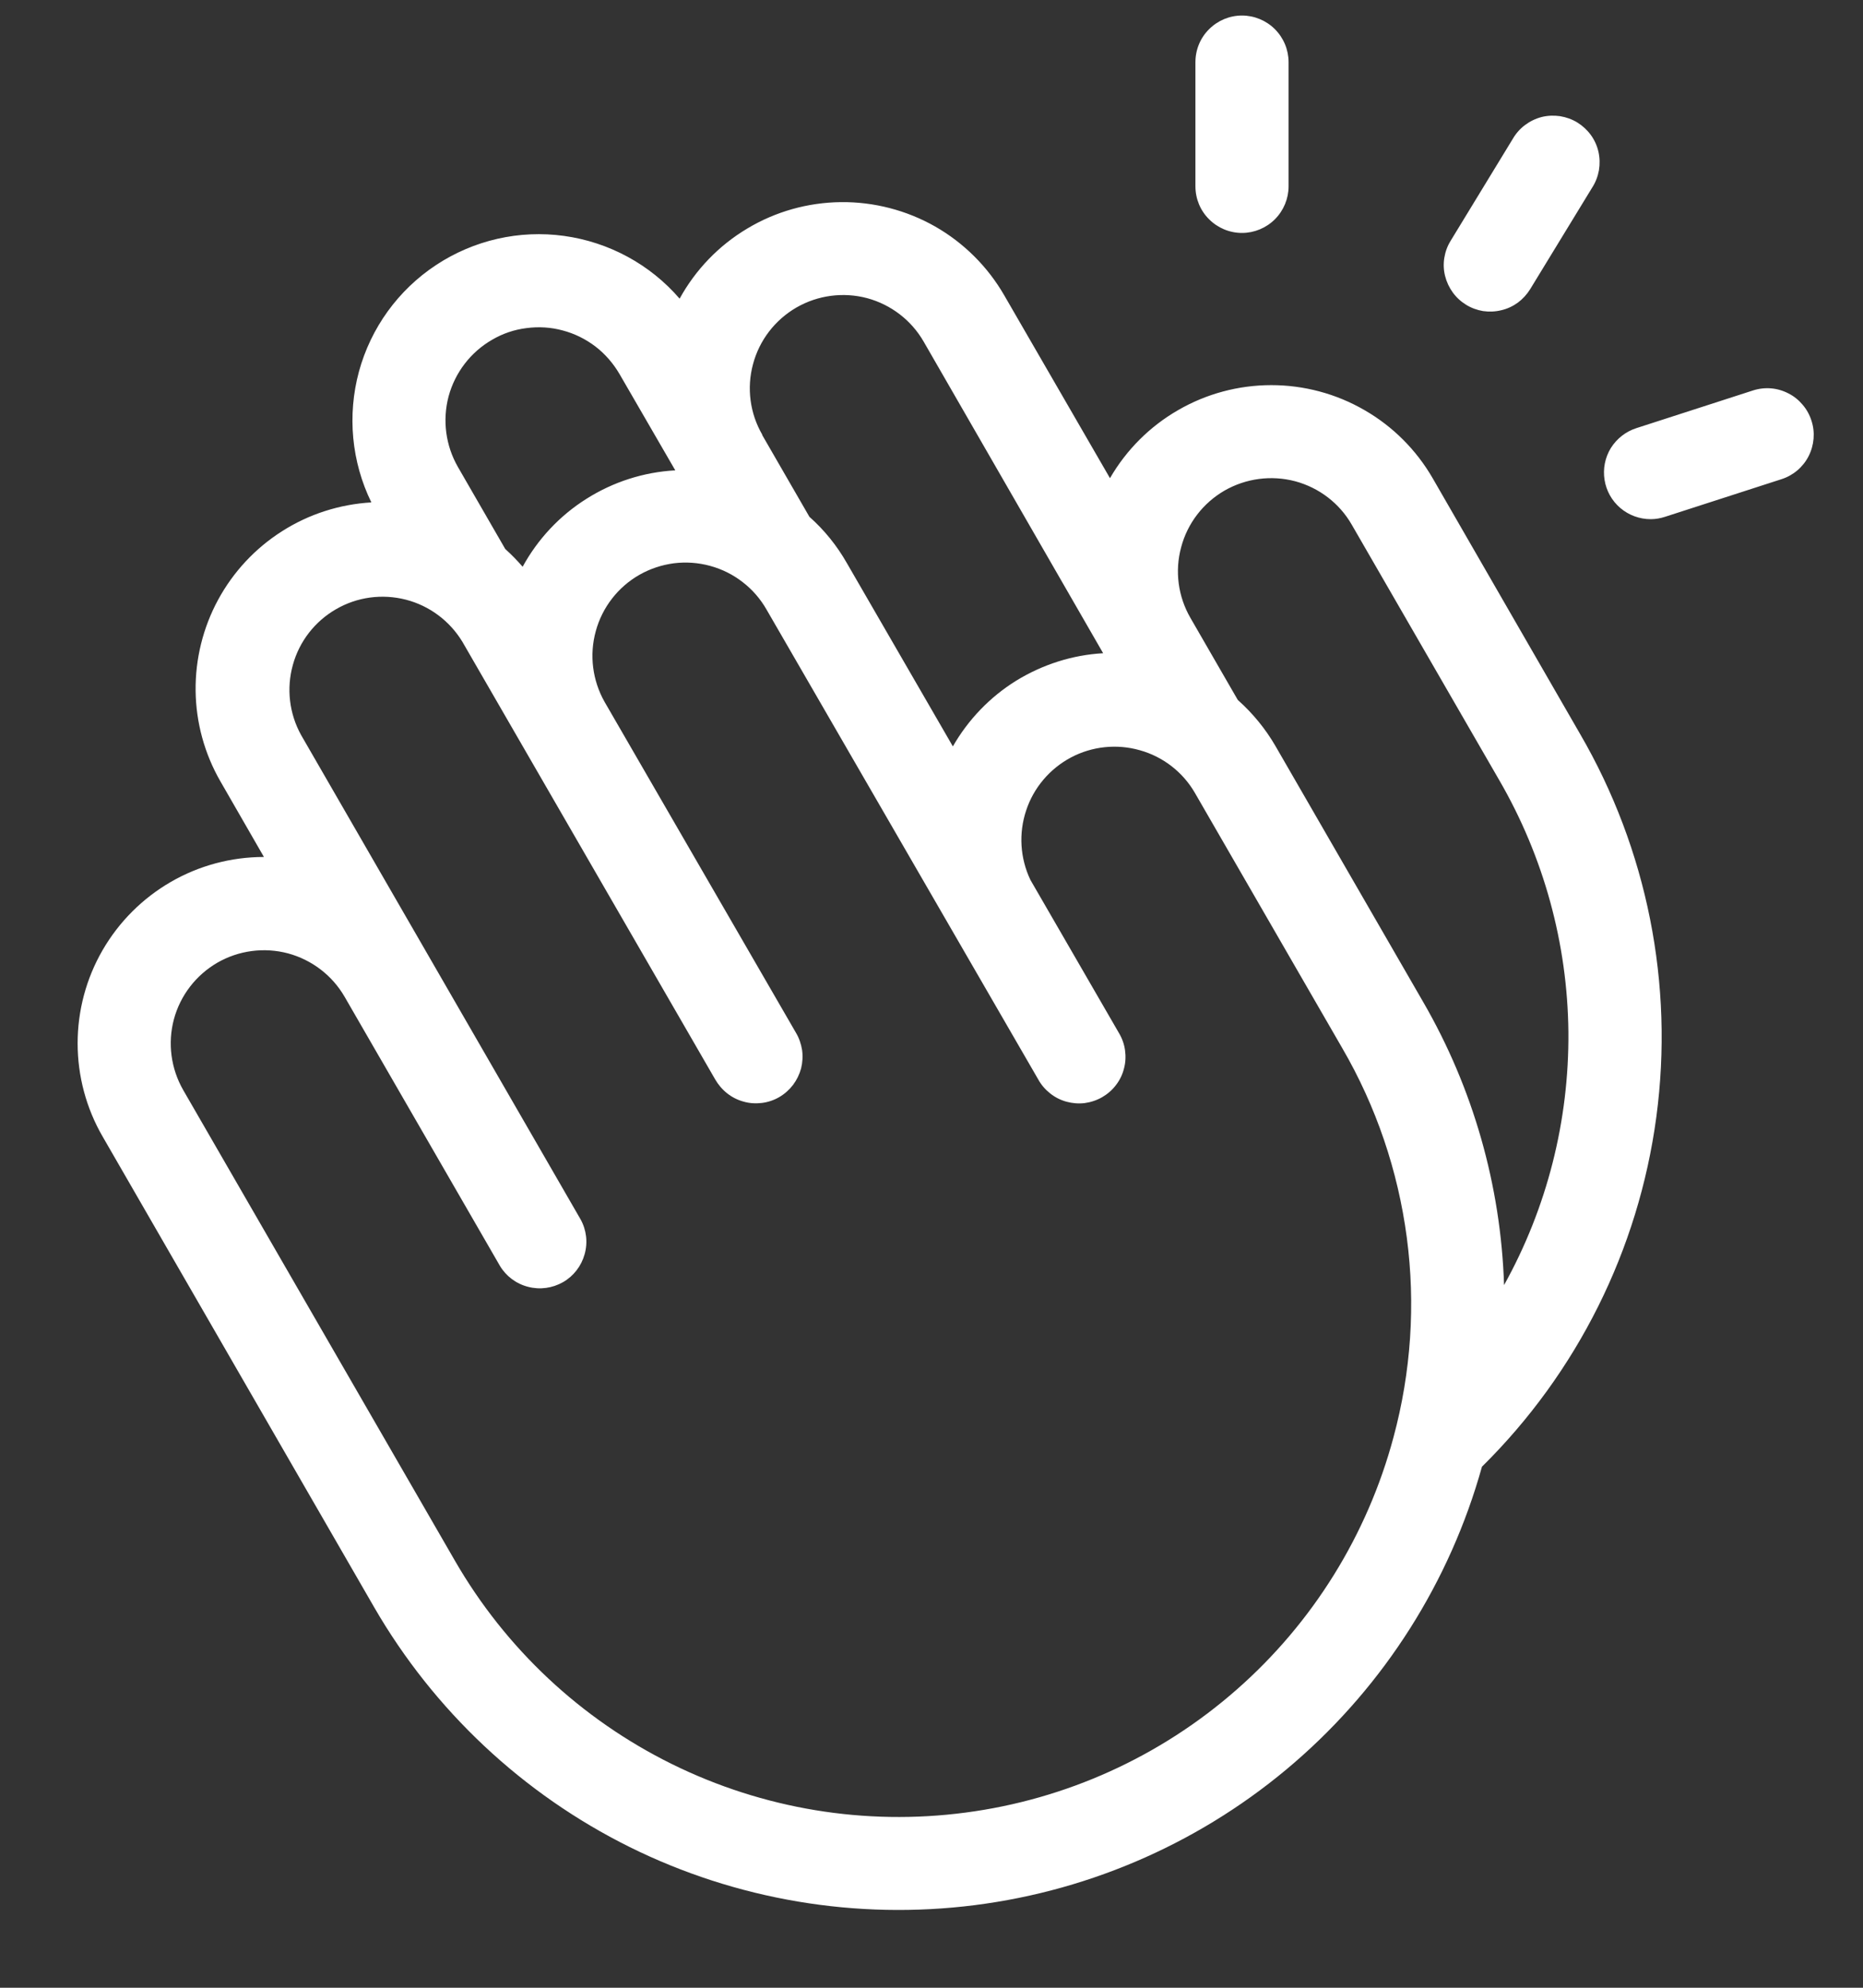 <svg width="15" height="16" viewBox="0 0 15 16" fill="none" xmlns="http://www.w3.org/2000/svg">
<rect x="0" y="0" width="15" height="16" fill="#333333" stroke="none"/>
<path d="M9.625 1.5V0.5C9.625 0.401 9.664 0.305 9.735 0.235C9.805 0.165 9.9 0.125 10 0.125C10.099 0.125 10.195 0.165 10.265 0.235C10.335 0.305 10.375 0.401 10.375 0.5V1.5C10.375 1.599 10.335 1.695 10.265 1.765C10.195 1.835 10.099 1.875 10 1.875C9.9 1.875 9.805 1.835 9.735 1.765C9.664 1.695 9.625 1.599 9.625 1.5ZM11.804 2.453C11.846 2.479 11.893 2.496 11.941 2.504C11.99 2.511 12.04 2.509 12.088 2.497C12.136 2.486 12.181 2.465 12.221 2.436C12.26 2.407 12.294 2.37 12.32 2.328L12.82 1.509C12.847 1.467 12.865 1.42 12.874 1.37C12.882 1.321 12.881 1.271 12.87 1.222C12.859 1.173 12.838 1.127 12.809 1.087C12.779 1.046 12.742 1.012 12.7 0.986C12.657 0.96 12.61 0.943 12.56 0.935C12.511 0.928 12.46 0.93 12.412 0.942C12.363 0.955 12.318 0.977 12.278 1.007C12.238 1.037 12.205 1.075 12.18 1.118L11.68 1.938C11.654 1.98 11.637 2.026 11.629 2.075C11.621 2.124 11.623 2.173 11.635 2.221C11.647 2.269 11.668 2.314 11.697 2.354C11.726 2.394 11.762 2.427 11.804 2.453ZM14.585 3.386C14.57 3.339 14.546 3.295 14.514 3.258C14.482 3.22 14.444 3.189 14.4 3.167C14.356 3.144 14.308 3.13 14.259 3.126C14.21 3.122 14.16 3.128 14.114 3.143L13.176 3.446C13.091 3.473 13.018 3.53 12.97 3.606C12.923 3.683 12.905 3.773 12.919 3.862C12.933 3.951 12.978 4.031 13.046 4.089C13.114 4.147 13.201 4.179 13.291 4.179C13.33 4.179 13.369 4.172 13.406 4.16L14.344 3.857C14.438 3.827 14.517 3.76 14.562 3.672C14.607 3.583 14.616 3.48 14.585 3.386ZM12.721 5.906C13.263 6.837 13.479 7.923 13.336 8.991C13.193 10.059 12.699 11.049 11.932 11.806C11.674 12.731 11.149 13.559 10.423 14.187C9.697 14.815 8.801 15.214 7.849 15.335C6.896 15.456 5.929 15.293 5.069 14.867C4.209 14.44 3.494 13.769 3.013 12.938L0.826 9.148C0.694 8.92 0.625 8.661 0.625 8.398C0.625 8.135 0.694 7.876 0.826 7.648C0.958 7.42 1.147 7.231 1.375 7.099C1.603 6.967 1.862 6.898 2.125 6.898L1.775 6.29C1.647 6.068 1.578 5.817 1.575 5.561C1.572 5.306 1.634 5.053 1.756 4.828C1.878 4.603 2.055 4.413 2.271 4.276C2.487 4.138 2.735 4.059 2.99 4.044C2.83 3.717 2.795 3.343 2.89 2.991C2.986 2.639 3.206 2.335 3.51 2.134C3.814 1.933 4.181 1.849 4.542 1.899C4.903 1.949 5.234 2.128 5.472 2.404C5.6 2.171 5.788 1.976 6.016 1.84C6.244 1.703 6.504 1.63 6.77 1.627C7.036 1.624 7.298 1.692 7.529 1.823C7.76 1.955 7.952 2.146 8.085 2.376L8.937 3.849C9.069 3.621 9.258 3.432 9.486 3.301C9.714 3.169 9.973 3.1 10.236 3.1C10.499 3.1 10.758 3.169 10.986 3.301C11.214 3.432 11.403 3.621 11.535 3.849L12.721 5.906ZM6.136 3.5L6.517 4.16C6.638 4.267 6.74 4.394 6.82 4.535L7.672 6.008C7.796 5.792 7.971 5.61 8.182 5.479C8.394 5.349 8.634 5.272 8.882 5.258L7.437 2.75C7.338 2.578 7.174 2.452 6.982 2.4C6.79 2.349 6.585 2.376 6.413 2.475C6.24 2.575 6.114 2.739 6.063 2.931C6.011 3.123 6.038 3.328 6.138 3.5H6.136ZM3.687 3.759L4.068 4.419C4.118 4.464 4.165 4.512 4.208 4.562C4.33 4.339 4.507 4.15 4.722 4.015C4.937 3.879 5.183 3.8 5.437 3.786L4.987 3.009C4.937 2.924 4.872 2.849 4.794 2.789C4.715 2.729 4.626 2.685 4.531 2.66C4.436 2.634 4.337 2.628 4.239 2.641C4.141 2.653 4.047 2.685 3.962 2.735C3.79 2.834 3.664 2.998 3.612 3.19C3.561 3.382 3.588 3.587 3.687 3.759ZM11.22 11.568C11.361 11.045 11.398 10.499 11.327 9.962C11.256 9.424 11.08 8.906 10.808 8.438L9.62 6.381C9.523 6.214 9.364 6.091 9.178 6.039C8.992 5.986 8.793 6.007 8.623 6.097C8.452 6.188 8.322 6.341 8.262 6.524C8.201 6.707 8.213 6.907 8.296 7.082L9.008 8.313C9.034 8.356 9.051 8.403 9.058 8.452C9.065 8.502 9.063 8.552 9.05 8.6C9.038 8.649 9.016 8.694 8.986 8.733C8.956 8.773 8.918 8.806 8.875 8.831C8.832 8.856 8.784 8.872 8.734 8.879C8.685 8.885 8.635 8.881 8.587 8.868C8.539 8.855 8.494 8.832 8.455 8.801C8.416 8.77 8.383 8.732 8.359 8.688L6.172 4.907C6.123 4.821 6.058 4.746 5.98 4.686C5.902 4.625 5.813 4.581 5.718 4.555C5.623 4.529 5.524 4.522 5.426 4.534C5.328 4.547 5.234 4.578 5.148 4.627C4.976 4.725 4.849 4.889 4.797 5.08C4.744 5.272 4.77 5.477 4.868 5.65L6.408 8.312C6.434 8.355 6.45 8.403 6.458 8.452C6.465 8.501 6.462 8.551 6.45 8.6C6.437 8.648 6.415 8.693 6.385 8.733C6.355 8.772 6.317 8.806 6.274 8.831C6.231 8.856 6.183 8.872 6.134 8.878C6.084 8.884 6.034 8.881 5.986 8.867C5.938 8.854 5.893 8.831 5.854 8.8C5.815 8.769 5.783 8.731 5.758 8.688L3.723 5.166C3.621 4.998 3.458 4.876 3.268 4.827C3.077 4.778 2.875 4.805 2.705 4.904C2.535 5.002 2.41 5.163 2.358 5.352C2.305 5.542 2.329 5.744 2.424 5.916L4.674 9.814C4.722 9.9 4.734 10.001 4.707 10.096C4.681 10.19 4.619 10.271 4.534 10.32C4.448 10.369 4.347 10.383 4.252 10.358C4.157 10.334 4.075 10.273 4.025 10.189L2.775 8.024C2.675 7.851 2.511 7.726 2.319 7.674C2.127 7.623 1.922 7.65 1.75 7.749C1.578 7.849 1.452 8.012 1.4 8.205C1.349 8.397 1.376 8.601 1.475 8.774L3.663 12.563C4.071 13.27 4.679 13.839 5.411 14.2C6.143 14.561 6.965 14.697 7.774 14.59C8.583 14.484 9.342 14.14 9.955 13.602C10.569 13.064 11.009 12.356 11.22 11.568ZM12.072 6.281L10.884 4.224C10.785 4.051 10.621 3.926 10.429 3.874C10.236 3.823 10.032 3.85 9.859 3.949C9.687 4.049 9.561 4.212 9.51 4.405C9.458 4.597 9.485 4.801 9.585 4.974L9.966 5.634C10.086 5.741 10.189 5.866 10.27 6.006L11.457 8.062C11.86 8.757 12.084 9.541 12.11 10.344C12.456 9.722 12.634 9.02 12.628 8.307C12.621 7.595 12.429 6.897 12.072 6.281Z" fill="white"/>
</svg>
